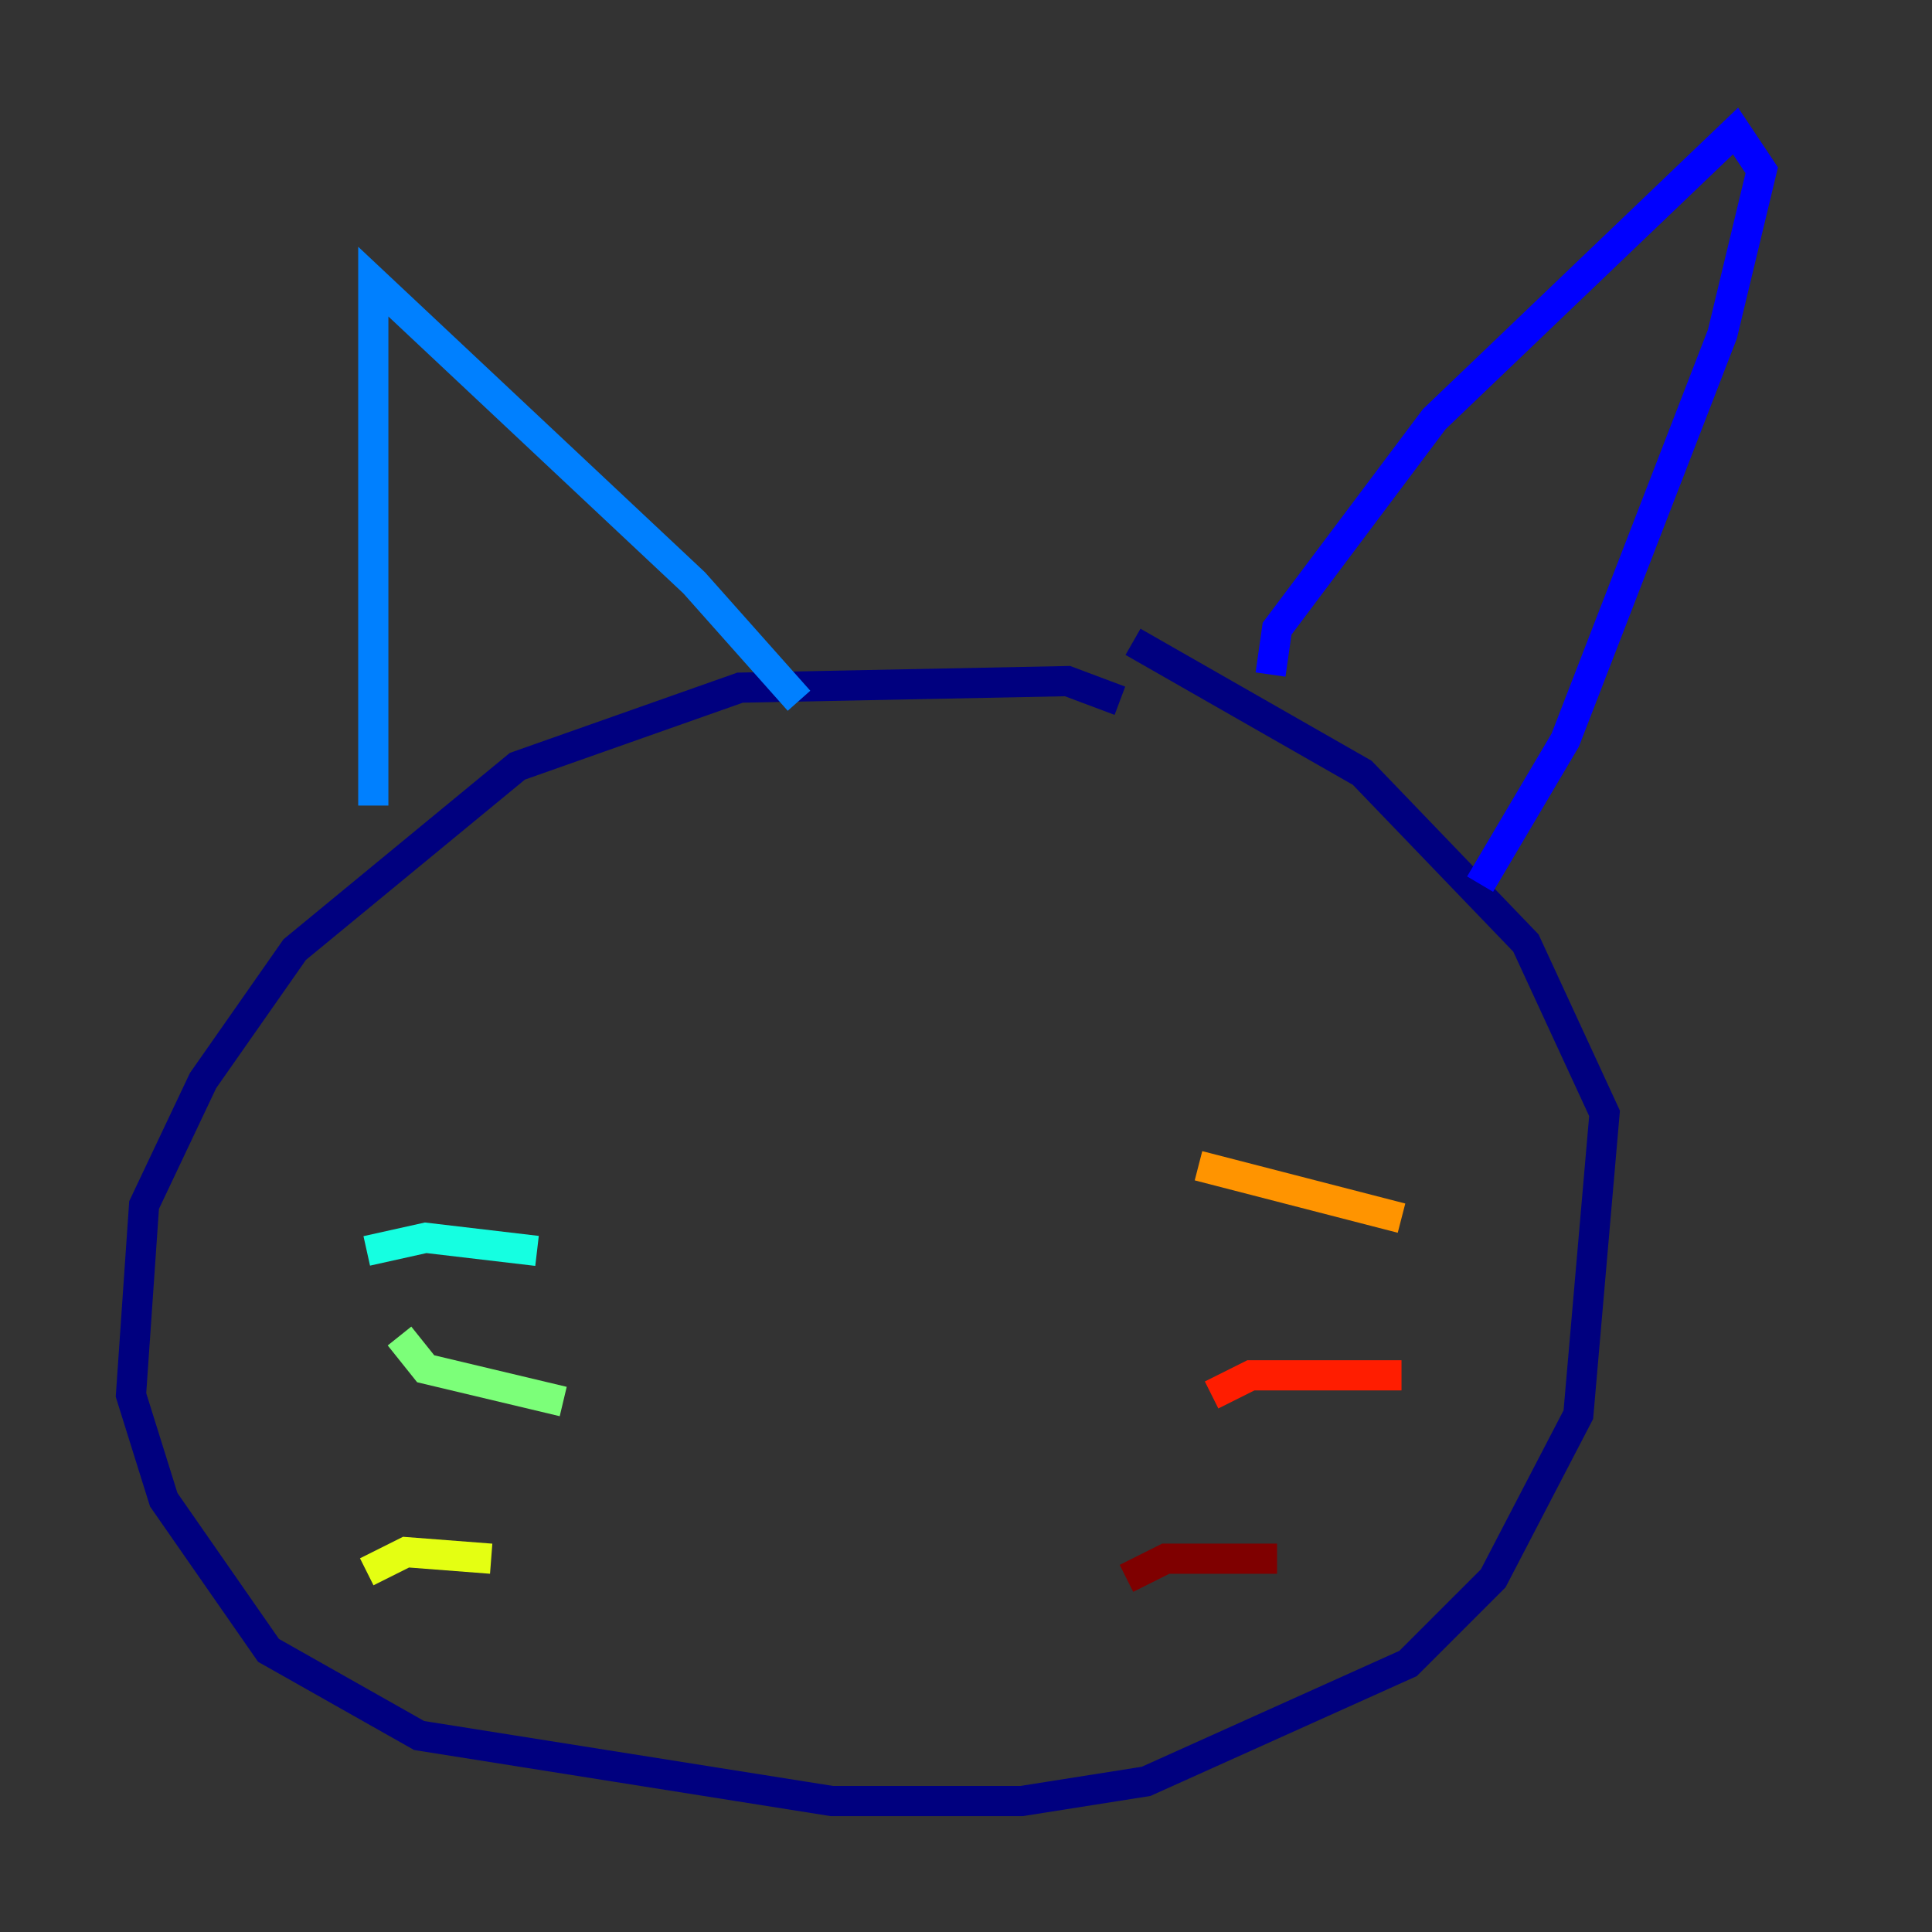<?xml version="1.0" encoding="utf-8" ?>
<svg baseProfile="tiny" height="128" version="1.2" viewBox="0,0,128,128" width="128" xmlns="http://www.w3.org/2000/svg" xmlns:ev="http://www.w3.org/2001/xml-events" xmlns:xlink="http://www.w3.org/1999/xlink"><rect x="0" y="0" width="128" height="128" fill="#333333" stroke="none"/><defs /><polyline fill="none" points="74.197,46.427 70.725,45.125 49.031,45.559 34.278,50.766 19.525,62.915 13.451,71.593 9.546,79.837 8.678,92.42 10.848,99.363 17.79,109.342 27.77,114.983 55.105,119.322 67.688,119.322 75.932,118.02 93.288,110.21 98.929,104.57 104.57,93.722 106.305,73.763 101.098,62.481 90.251,51.2 75.064,42.522" stroke="#00007f" stroke-width="2" /><polyline fill="none" points="84.176,44.691 84.61,41.654 95.024,27.77 114.983,8.678 116.719,11.281 114.115,22.129 103.702,49.031 98.061,58.576" stroke="#0000ff" stroke-width="2" /><polyline fill="none" points="24.732,53.37 24.732,18.658 45.993,38.617 52.936,46.427" stroke="#0080ff" stroke-width="2" /><polyline fill="none" points="24.298,82.875 28.203,82.007 35.58,82.875" stroke="#15ffe1" stroke-width="2" /><polyline fill="none" points="26.468,88.515 28.203,90.685 37.315,92.854" stroke="#7cff79" stroke-width="2" /><polyline fill="none" points="24.298,104.136 26.902,102.834 32.542,103.268" stroke="#e4ff12" stroke-width="2" /><polyline fill="none" points="79.403,77.234 92.854,80.705" stroke="#ff9400" stroke-width="2" /><polyline fill="none" points="80.271,92.42 82.875,91.119 92.854,91.119" stroke="#ff1d00" stroke-width="2" /><polyline fill="none" points="74.63,104.57 77.234,103.268 84.61,103.268" stroke="#7f0000" stroke-width="2" /></svg>